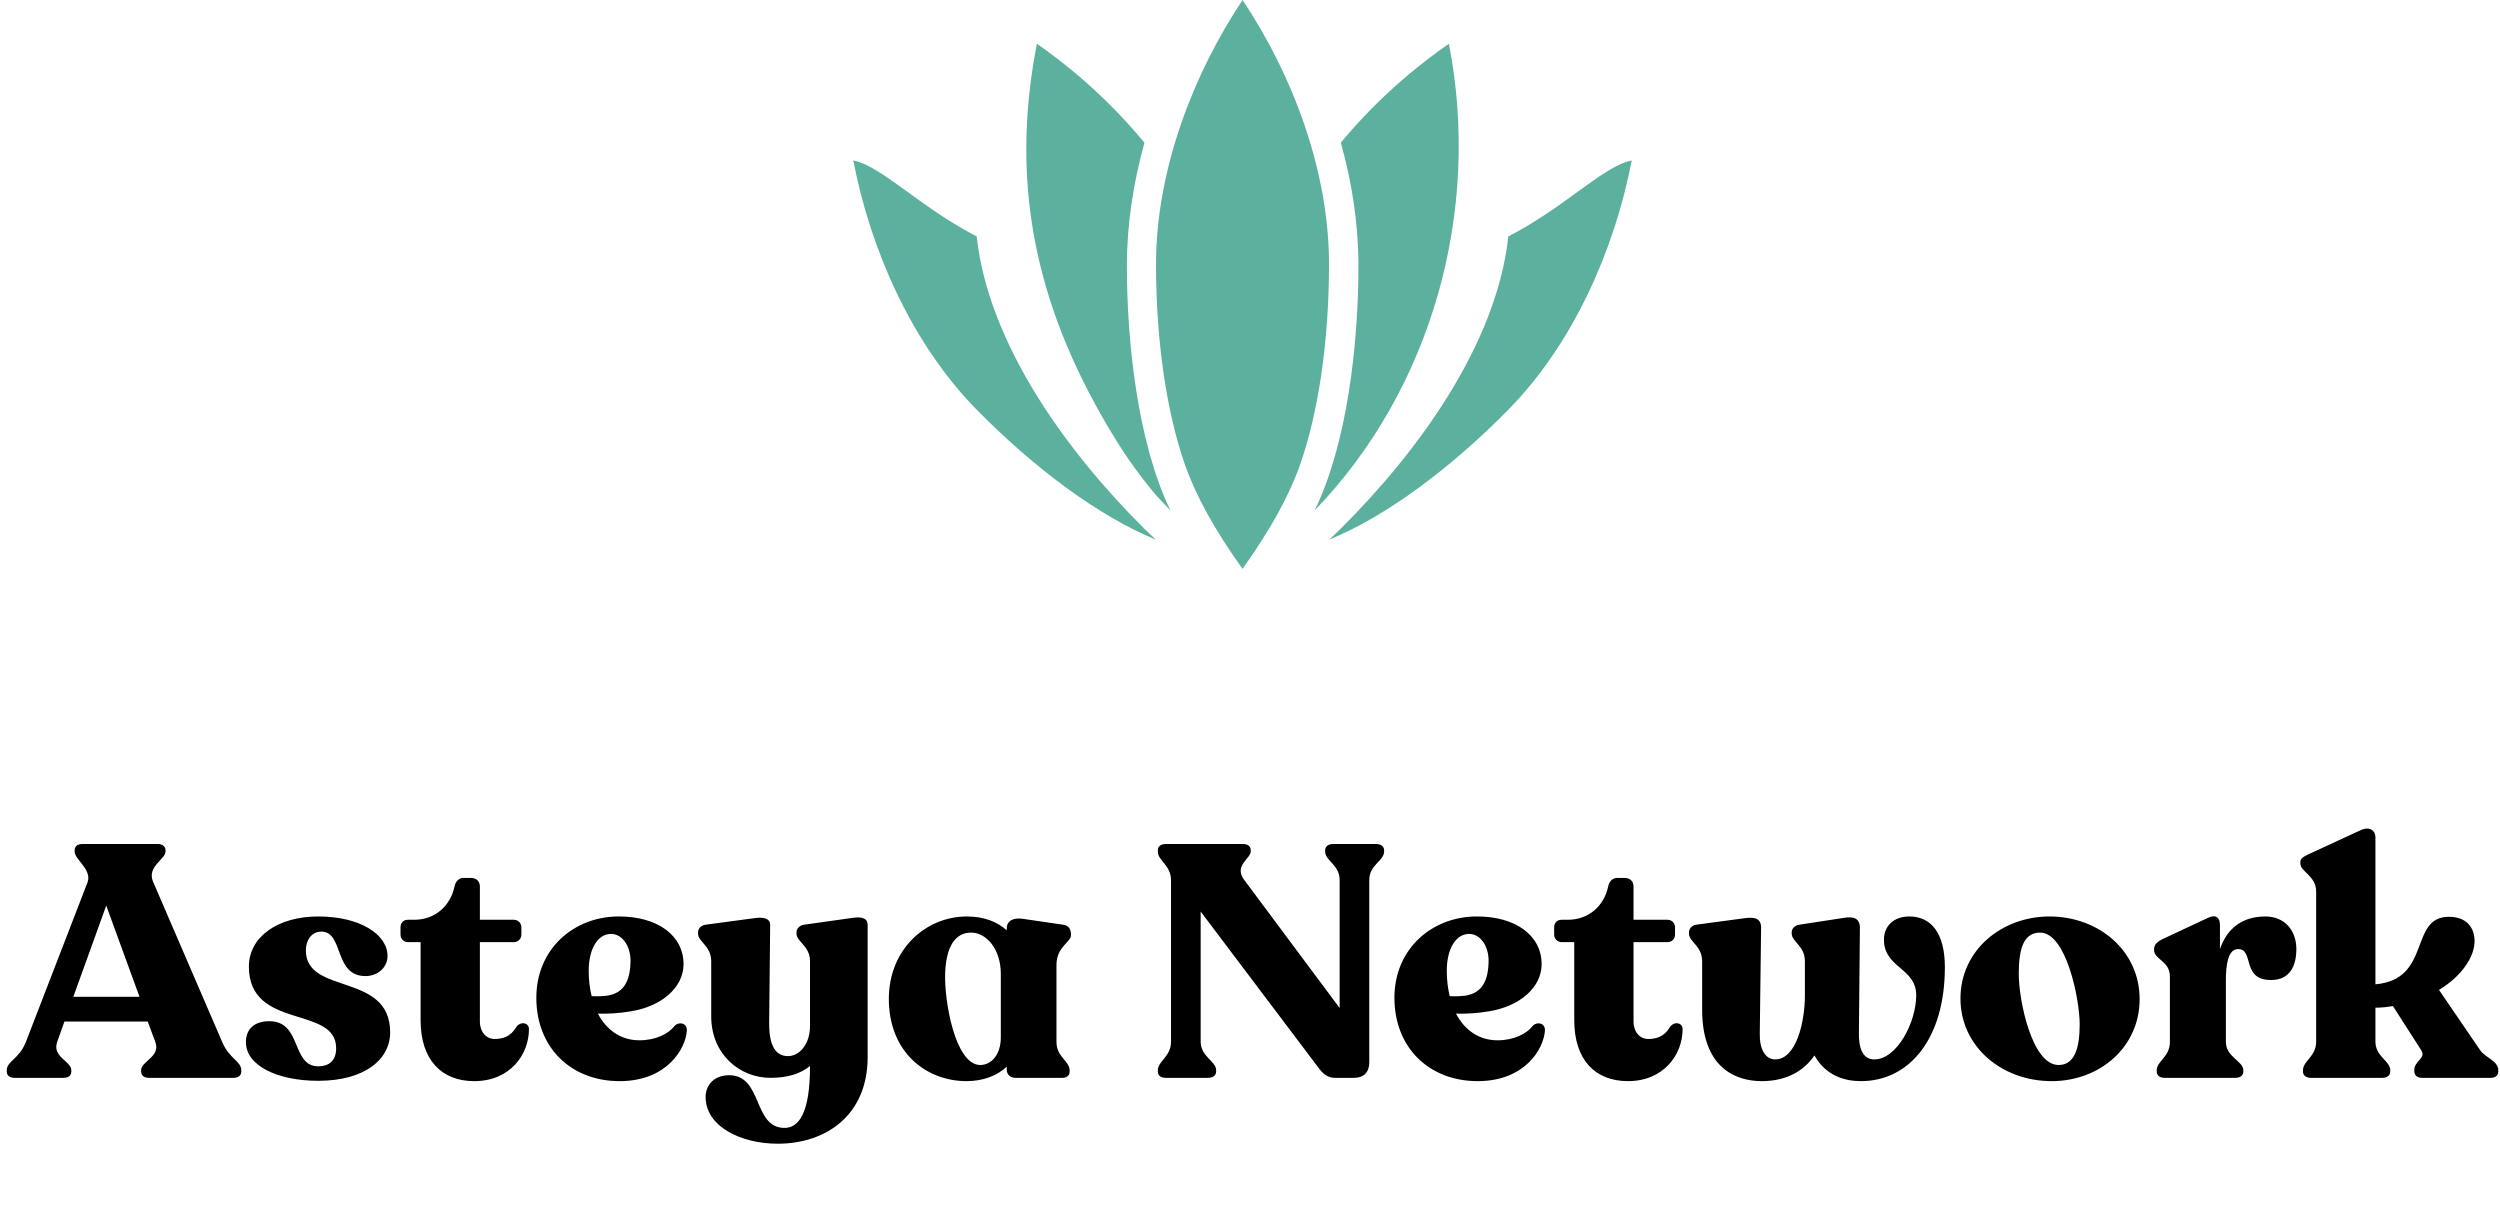 <svg xmlns="http://www.w3.org/2000/svg" width="167" height="81" fill="none" viewBox="0 0 167 81"><path fill="#000" d="M0.981 72H4.237C4.567 72 4.765 71.846 4.765 71.582V71.494C4.765 70.878 3.467 70.614 3.819 69.602L4.303 68.238H9.869L10.375 69.602C10.749 70.592 9.429 70.878 9.429 71.494V71.582C9.429 71.846 9.627 72 9.957 72H15.589C15.919 72 16.117 71.846 16.117 71.582V71.494C16.117 70.878 15.325 70.746 14.841 69.602L10.221 58.888C9.803 57.898 11.057 57.392 11.057 56.886V56.798C11.057 56.534 10.837 56.38 10.551 56.38H5.491C5.183 56.38 4.985 56.534 4.985 56.798V56.886C4.985 57.414 6.173 58.096 5.843 58.954L1.729 69.602C1.267 70.768 0.453 70.878 0.453 71.494V71.582C0.453 71.846 0.651 72 0.981 72ZM4.897 66.588L7.097 60.494L9.319 66.588H4.897ZM21.267 72.198C24.325 72.198 26.063 70.79 26.063 68.964C26.063 64.916 20.431 66.5 20.431 63.486C20.431 62.848 20.783 62.232 21.465 62.232C22.983 62.232 22.279 65.202 24.413 65.202C25.227 65.202 25.887 64.63 25.887 63.86C25.887 62.43 24.061 61.22 21.267 61.22C18.517 61.22 16.625 62.606 16.625 64.564C16.625 68.832 22.455 67.138 22.455 70.02C22.455 70.9 21.927 71.23 21.267 71.23C19.441 71.23 20.189 68.216 17.989 68.216C17.109 68.216 16.427 68.634 16.427 69.624C16.427 71.164 18.495 72.198 21.267 72.198ZM31.682 72.22C34.08 72.22 35.334 70.438 35.334 68.744C35.334 68.326 34.806 68.194 34.498 68.59C34.256 68.986 33.904 69.404 33.046 69.404C32.496 69.404 32.056 68.964 32.056 68.216V62.936H34.322C34.608 62.936 34.828 62.716 34.828 62.43V61.946C34.828 61.66 34.608 61.44 34.322 61.44H32.056V59.218C32.056 58.866 31.814 58.646 31.462 58.646H30.956C30.67 58.646 30.428 58.866 30.362 59.218C30.076 60.56 29.02 61.44 27.678 61.44H27.26C26.952 61.44 26.754 61.638 26.754 61.946V62.43C26.754 62.716 26.974 62.936 27.26 62.936H28.096V68.15C28.096 70.812 29.504 72.22 31.682 72.22ZM45.067 68.524C44.671 69.052 43.813 69.492 42.713 69.492C41.481 69.492 40.513 68.81 39.941 67.71C40.601 67.732 41.371 67.688 42.141 67.556C44.209 67.226 45.661 65.95 45.661 64.41C45.661 62.474 43.901 61.198 41.283 61.22C38.335 61.242 35.827 63.376 35.827 66.654C35.827 69.976 38.137 72.22 41.393 72.22C44.561 72.22 45.815 70.042 45.881 68.832C45.903 68.348 45.375 68.216 45.067 68.524ZM40.821 62.386C41.547 62.386 42.097 63.156 42.119 64.124C42.119 65.642 41.591 66.324 40.623 66.5C40.337 66.544 39.941 66.566 39.523 66.544C39.391 66.016 39.325 65.444 39.325 64.85C39.325 63.398 39.919 62.386 40.821 62.386ZM56.991 61.308L53.713 61.77C53.405 61.814 53.207 62.034 53.207 62.276V62.364C53.207 62.914 54.109 63.178 54.109 64.212V68.546C54.109 69.69 53.449 70.548 52.635 70.548C51.821 70.548 51.359 69.866 51.381 68.282L51.447 61.77C51.447 61.374 51.051 61.242 50.413 61.33L47.135 61.77C46.827 61.814 46.629 62.034 46.629 62.276V62.364C46.629 62.914 47.509 63.178 47.509 64.212V67.886C47.509 70.416 49.401 72 51.469 72C52.635 72 53.493 71.714 54.109 71.208V71.23C54.109 74.398 53.339 75.366 52.371 75.344C50.281 75.3 50.963 71.824 48.697 71.824C47.707 71.824 47.135 72.484 47.135 73.276C47.135 75.234 49.467 76.4 51.953 76.4C55.165 76.4 57.959 74.508 57.959 70.614V61.77C57.959 61.374 57.629 61.22 56.991 61.308ZM71.54 62.474V62.386C71.54 62.056 71.364 61.814 71.012 61.77L68.306 61.374C67.668 61.286 67.25 61.528 67.25 62.012V62.144C66.612 61.572 65.732 61.22 64.588 61.22C61.816 61.22 59.374 63.442 59.374 66.72C59.374 70.328 61.904 72.22 64.566 72.22C65.644 72.22 66.612 71.868 67.25 71.252V71.45C67.25 71.78 67.492 72 67.822 72H70.968C71.254 72 71.452 71.846 71.452 71.582V71.494C71.452 70.878 70.572 70.614 70.572 69.602V64.454C70.572 63.244 71.54 62.936 71.54 62.474ZM65.446 71.142C63.796 71.076 63.07 66.852 63.136 65.004C63.202 63.244 63.796 62.298 64.874 62.298C65.886 62.298 66.854 63.398 66.854 65.048V69.294C66.854 70.482 66.194 71.164 65.446 71.142ZM91.93 56.38H89.048C88.74 56.38 88.52 56.534 88.52 56.798V56.886C88.52 57.502 89.488 57.766 89.488 58.778V67.336L83.13 58.8C82.382 57.832 83.548 57.348 83.548 56.886V56.798C83.548 56.534 83.35 56.38 83.042 56.38H77.872C77.542 56.38 77.344 56.534 77.344 56.798V56.886C77.344 57.502 78.224 57.788 78.224 58.8V69.58C78.224 70.592 77.344 70.878 77.344 71.494V71.582C77.344 71.846 77.542 72 77.872 72H80.688C81.018 72 81.238 71.846 81.238 71.582V71.494C81.238 70.878 80.204 70.592 80.204 69.58V60.89L88.036 71.274C88.366 71.736 88.674 72 89.202 72H90.456C91.094 72 91.468 71.626 91.468 70.966V58.778C91.468 57.766 92.458 57.502 92.458 56.886V56.798C92.458 56.534 92.238 56.38 91.93 56.38ZM102.387 68.524C101.991 69.052 101.133 69.492 100.033 69.492C98.801 69.492 97.833 68.81 97.261 67.71C97.921 67.732 98.691 67.688 99.461 67.556C101.529 67.226 102.981 65.95 102.981 64.41C102.981 62.474 101.221 61.198 98.603 61.22C95.655 61.242 93.147 63.376 93.147 66.654C93.147 69.976 95.457 72.22 98.713 72.22C101.881 72.22 103.135 70.042 103.201 68.832C103.223 68.348 102.695 68.216 102.387 68.524ZM98.141 62.386C98.867 62.386 99.417 63.156 99.439 64.124C99.439 65.642 98.911 66.324 97.943 66.5C97.657 66.544 97.261 66.566 96.843 66.544C96.711 66.016 96.645 65.444 96.645 64.85C96.645 63.398 97.239 62.386 98.141 62.386ZM108.746 72.22C111.144 72.22 112.398 70.438 112.398 68.744C112.398 68.326 111.87 68.194 111.562 68.59C111.32 68.986 110.968 69.404 110.11 69.404C109.56 69.404 109.12 68.964 109.12 68.216V62.936H111.386C111.672 62.936 111.892 62.716 111.892 62.43V61.946C111.892 61.66 111.672 61.44 111.386 61.44H109.12V59.218C109.12 58.866 108.878 58.646 108.526 58.646H108.02C107.734 58.646 107.492 58.866 107.426 59.218C107.14 60.56 106.084 61.44 104.742 61.44H104.324C104.016 61.44 103.818 61.638 103.818 61.946V62.43C103.818 62.716 104.038 62.936 104.324 62.936H105.16V68.15C105.16 70.812 106.568 72.22 108.746 72.22ZM127.541 61.22C126.485 61.22 125.847 61.88 125.847 62.76C125.847 64.674 128.003 64.652 128.003 66.478C128.003 68.304 126.705 70.768 125.209 70.768C124.461 70.768 124.153 70.086 124.175 68.964L124.241 61.968C124.241 61.374 123.845 61.198 123.207 61.308L120.193 61.77C119.885 61.814 119.687 62.034 119.687 62.276V62.364C119.687 62.914 120.567 63.178 120.567 64.212V66.5C120.567 68.304 119.973 70.768 118.587 70.768C117.927 70.768 117.531 70.086 117.553 69.052L117.641 61.968C117.641 61.374 117.245 61.242 116.585 61.33L113.307 61.77C113.021 61.814 112.823 62.034 112.823 62.276V62.364C112.823 62.914 113.703 63.178 113.703 64.212V67.446C113.703 71.34 115.947 72.22 117.685 72.22C119.313 72.22 120.479 71.56 121.205 70.504C121.953 71.846 123.207 72.22 124.307 72.22C127.563 72.22 129.917 69.36 129.917 64.608C129.917 62.32 128.993 61.22 127.541 61.22ZM137.053 72.22C140.265 72.22 142.927 69.954 142.927 66.742C142.927 63.508 140.199 61.22 136.899 61.22C133.753 61.22 130.959 63.442 130.959 66.698C130.959 69.888 133.687 72.22 137.053 72.22ZM137.515 71.142C135.733 71.142 134.853 66.83 134.853 65.048C134.853 63.266 135.227 62.298 136.283 62.298C138.021 62.298 138.923 66.72 138.923 68.436C138.923 70.086 138.549 71.142 137.515 71.142ZM151.329 61.22C149.811 61.22 148.777 61.99 148.293 63.398V61.792C148.293 61.352 148.073 61.044 147.501 61.308L144.399 62.76C144.069 62.936 143.893 63.134 143.893 63.398V63.464C143.893 64.102 144.949 64.19 144.949 65.224V69.602C144.949 70.614 144.069 70.878 144.069 71.494V71.582C144.069 71.846 144.289 72 144.597 72H149.327C149.635 72 149.855 71.846 149.855 71.582V71.494C149.855 70.878 148.689 70.614 148.689 69.602V65.51C148.689 64.542 148.799 63.398 149.503 63.398C150.603 63.398 149.701 65.466 151.703 65.466C152.979 65.466 153.397 64.498 153.397 63.398C153.397 62.166 152.627 61.22 151.329 61.22ZM165.675 70.152L162.925 66.126C164.487 65.18 165.301 63.882 165.301 62.87C165.301 61.968 164.773 61.242 163.585 61.242C160.901 61.242 162.463 65.422 158.679 65.752V55.918C158.679 55.5 158.305 55.17 157.689 55.456L154.169 57.084C153.861 57.238 153.663 57.348 153.663 57.59V57.678C153.663 58.228 154.719 58.514 154.719 59.548V69.58C154.719 70.592 153.839 70.856 153.839 71.494V71.582C153.839 71.846 154.059 72 154.367 72H159.141C159.449 72 159.669 71.846 159.669 71.582V71.494C159.669 70.856 158.679 70.592 158.679 69.58V67.314C159.097 67.314 159.471 67.27 159.845 67.204L161.737 70.152C162.089 70.702 161.275 70.856 161.275 71.472V71.56C161.275 71.824 161.473 72 161.781 72H166.379C166.687 72 166.885 71.846 166.885 71.582V71.494C166.885 70.856 165.983 70.636 165.675 70.152Z"/><g opacity=".9"><path fill="#49A992" fill-rule="evenodd" d="M83 38C81.161 35.431 79.882 33.116 79.161 31.057C77.963 27.649 77.222 22.907 77.222 17.652C77.222 11.323 79.751 4.868 83.004 0C86.373 5.045 88.778 11.449 88.778 17.652C88.778 22.907 88.037 27.649 86.839 31.057C86.118 33.116 84.838 35.431 83 38ZM76.808 35.672L76.824 35.689L77.04 35.883V35.891L77.064 35.916V35.908C77.103 35.947 77.122 35.964 77.138 35.977C77.149 35.987 77.159 35.995 77.172 36.009L77.222 36.051C73.461 34.527 69.112 31.301 65.243 27.368C60.91 22.963 58.143 16.672 57 10.718C57.997 10.913 59.174 11.767 60.625 12.82C61.923 13.761 63.44 14.862 65.243 15.793C66.03 23.002 71.29 30.198 76.427 35.301L76.808 35.672ZM89.573 35.301L89.192 35.672L89.176 35.689L88.96 35.883V35.891L88.936 35.916V35.908C88.897 35.947 88.878 35.964 88.862 35.977C88.851 35.987 88.842 35.995 88.828 36.009L88.778 36.051C92.539 34.527 96.889 31.301 100.757 27.368C105.09 22.963 107.857 16.672 109 10.718C108.003 10.913 106.826 11.767 105.375 12.82C104.078 13.762 102.561 14.862 100.757 15.793C99.97 23.002 94.71 30.198 89.573 35.301ZM78.186 34.102L77.305 33.17L77.248 33.103L77.192 33.036L77.143 32.985L77.046 32.868V32.859L76.981 32.792L76.691 32.431L76.634 32.364L76.569 32.28L76.327 31.969L75.761 31.204L75.551 30.91L75.276 30.524V30.516L75.212 30.423L75.01 30.121V30.113L74.929 29.995L74.751 29.718L74.597 29.474C69.361 21.032 67.356 12.658 69.264 2.923C70.832 4.006 73.733 6.232 76.448 9.533C75.713 12.196 75.276 14.968 75.276 17.757C75.276 22.78 75.979 29.541 78.186 34.102ZM90.743 17.745C90.743 22.965 89.997 29.637 87.815 34.102C95.659 25.986 98.968 14.06 96.786 2.923C95.213 4.006 92.292 6.23 89.567 9.528C90.313 12.189 90.743 14.967 90.743 17.745Z" clip-rule="evenodd"/></g></svg>